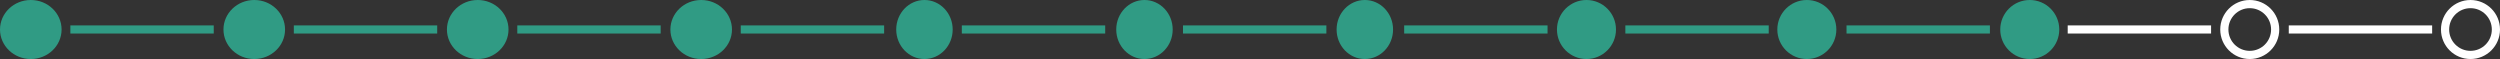 <svg xmlns="http://www.w3.org/2000/svg" width="917.376" height="21.659" viewBox="0 0 917.376 21.659"><rect x="0" y="0" width="917.376" height="21.659" fill="#333333" stroke="none"/><defs><style>.a{fill:#309b84;}.b,.c,.e{fill:none;}.b{stroke:#fff;}.b,.c{stroke-width:3px;}.c{stroke:#309b84;}.d{stroke:none;}</style></defs><g transform="translate(-101.501 -3773.5)"><ellipse class="a" cx="11.3" cy="10.83" rx="11.3" ry="10.83" transform="translate(370.102 3795.159) rotate(180)"/><ellipse class="a" cx="11.3" cy="10.83" rx="11.3" ry="10.83" transform="translate(206.102 3795.159) rotate(180)"/><ellipse class="a" cx="11.3" cy="10.83" rx="11.3" ry="10.83" transform="translate(288.102 3795.159) rotate(180)"/><ellipse class="a" cx="11.3" cy="10.83" rx="11.3" ry="10.83" transform="translate(124.102 3795.159) rotate(180)"/><ellipse class="a" cx="10.359" cy="10.83" rx="10.359" ry="10.83" transform="translate(451.088 3795.159) rotate(180)"/><circle class="a" cx="10.83" cy="10.83" r="10.83" transform="translate(694.489 3795.159) rotate(180)"/><ellipse class="a" cx="10.359" cy="10.83" rx="10.359" ry="10.83" transform="translate(531.824 3795.159) rotate(180)"/><circle class="a" cx="10.83" cy="10.83" r="10.83" transform="translate(775.351 3795.159) rotate(180)"/><ellipse class="a" cx="10.359" cy="10.83" rx="10.359" ry="10.83" transform="translate(612.686 3795.159) rotate(180)"/><circle class="a" cx="10.83" cy="10.83" r="10.83" transform="translate(857.154 3795.159) rotate(180)"/><g class="b" transform="translate(1018.877 3795.159) rotate(180)"><circle class="d" cx="10.83" cy="10.83" r="10.83"/><circle class="e" cx="10.83" cy="10.83" r="9.33"/></g><g class="b" transform="translate(937.877 3795.159) rotate(180)"><circle class="d" cx="10.83" cy="10.83" r="10.83"/><circle class="e" cx="10.83" cy="10.83" r="9.33"/></g><line class="c" x1="52.612" transform="translate(425.934 3784.317) rotate(180)"/><line class="c" x1="52.612" transform="translate(261.934 3784.317) rotate(180)"/><line class="c" x1="52.612" transform="translate(343.934 3784.317) rotate(180)"/><line class="c" x1="52.612" transform="translate(179.934 3784.317) rotate(180)"/><line class="c" x1="52.612" transform="translate(669.375 3784.317) rotate(180)"/><line class="c" x1="52.612" transform="translate(507.054 3784.317) rotate(180)"/><line class="c" x1="52.612" transform="translate(750.536 3784.317) rotate(180)"/><line class="b" x1="52.612" transform="translate(912.857 3784.317) rotate(180)"/><line class="c" x1="52.612" transform="translate(588.214 3784.317) rotate(180)"/><line class="c" x1="52.612" transform="translate(831.698 3784.317) rotate(180)"/><line class="b" x1="52.612" transform="translate(993.978 3784.317) rotate(180)"/></g></svg>